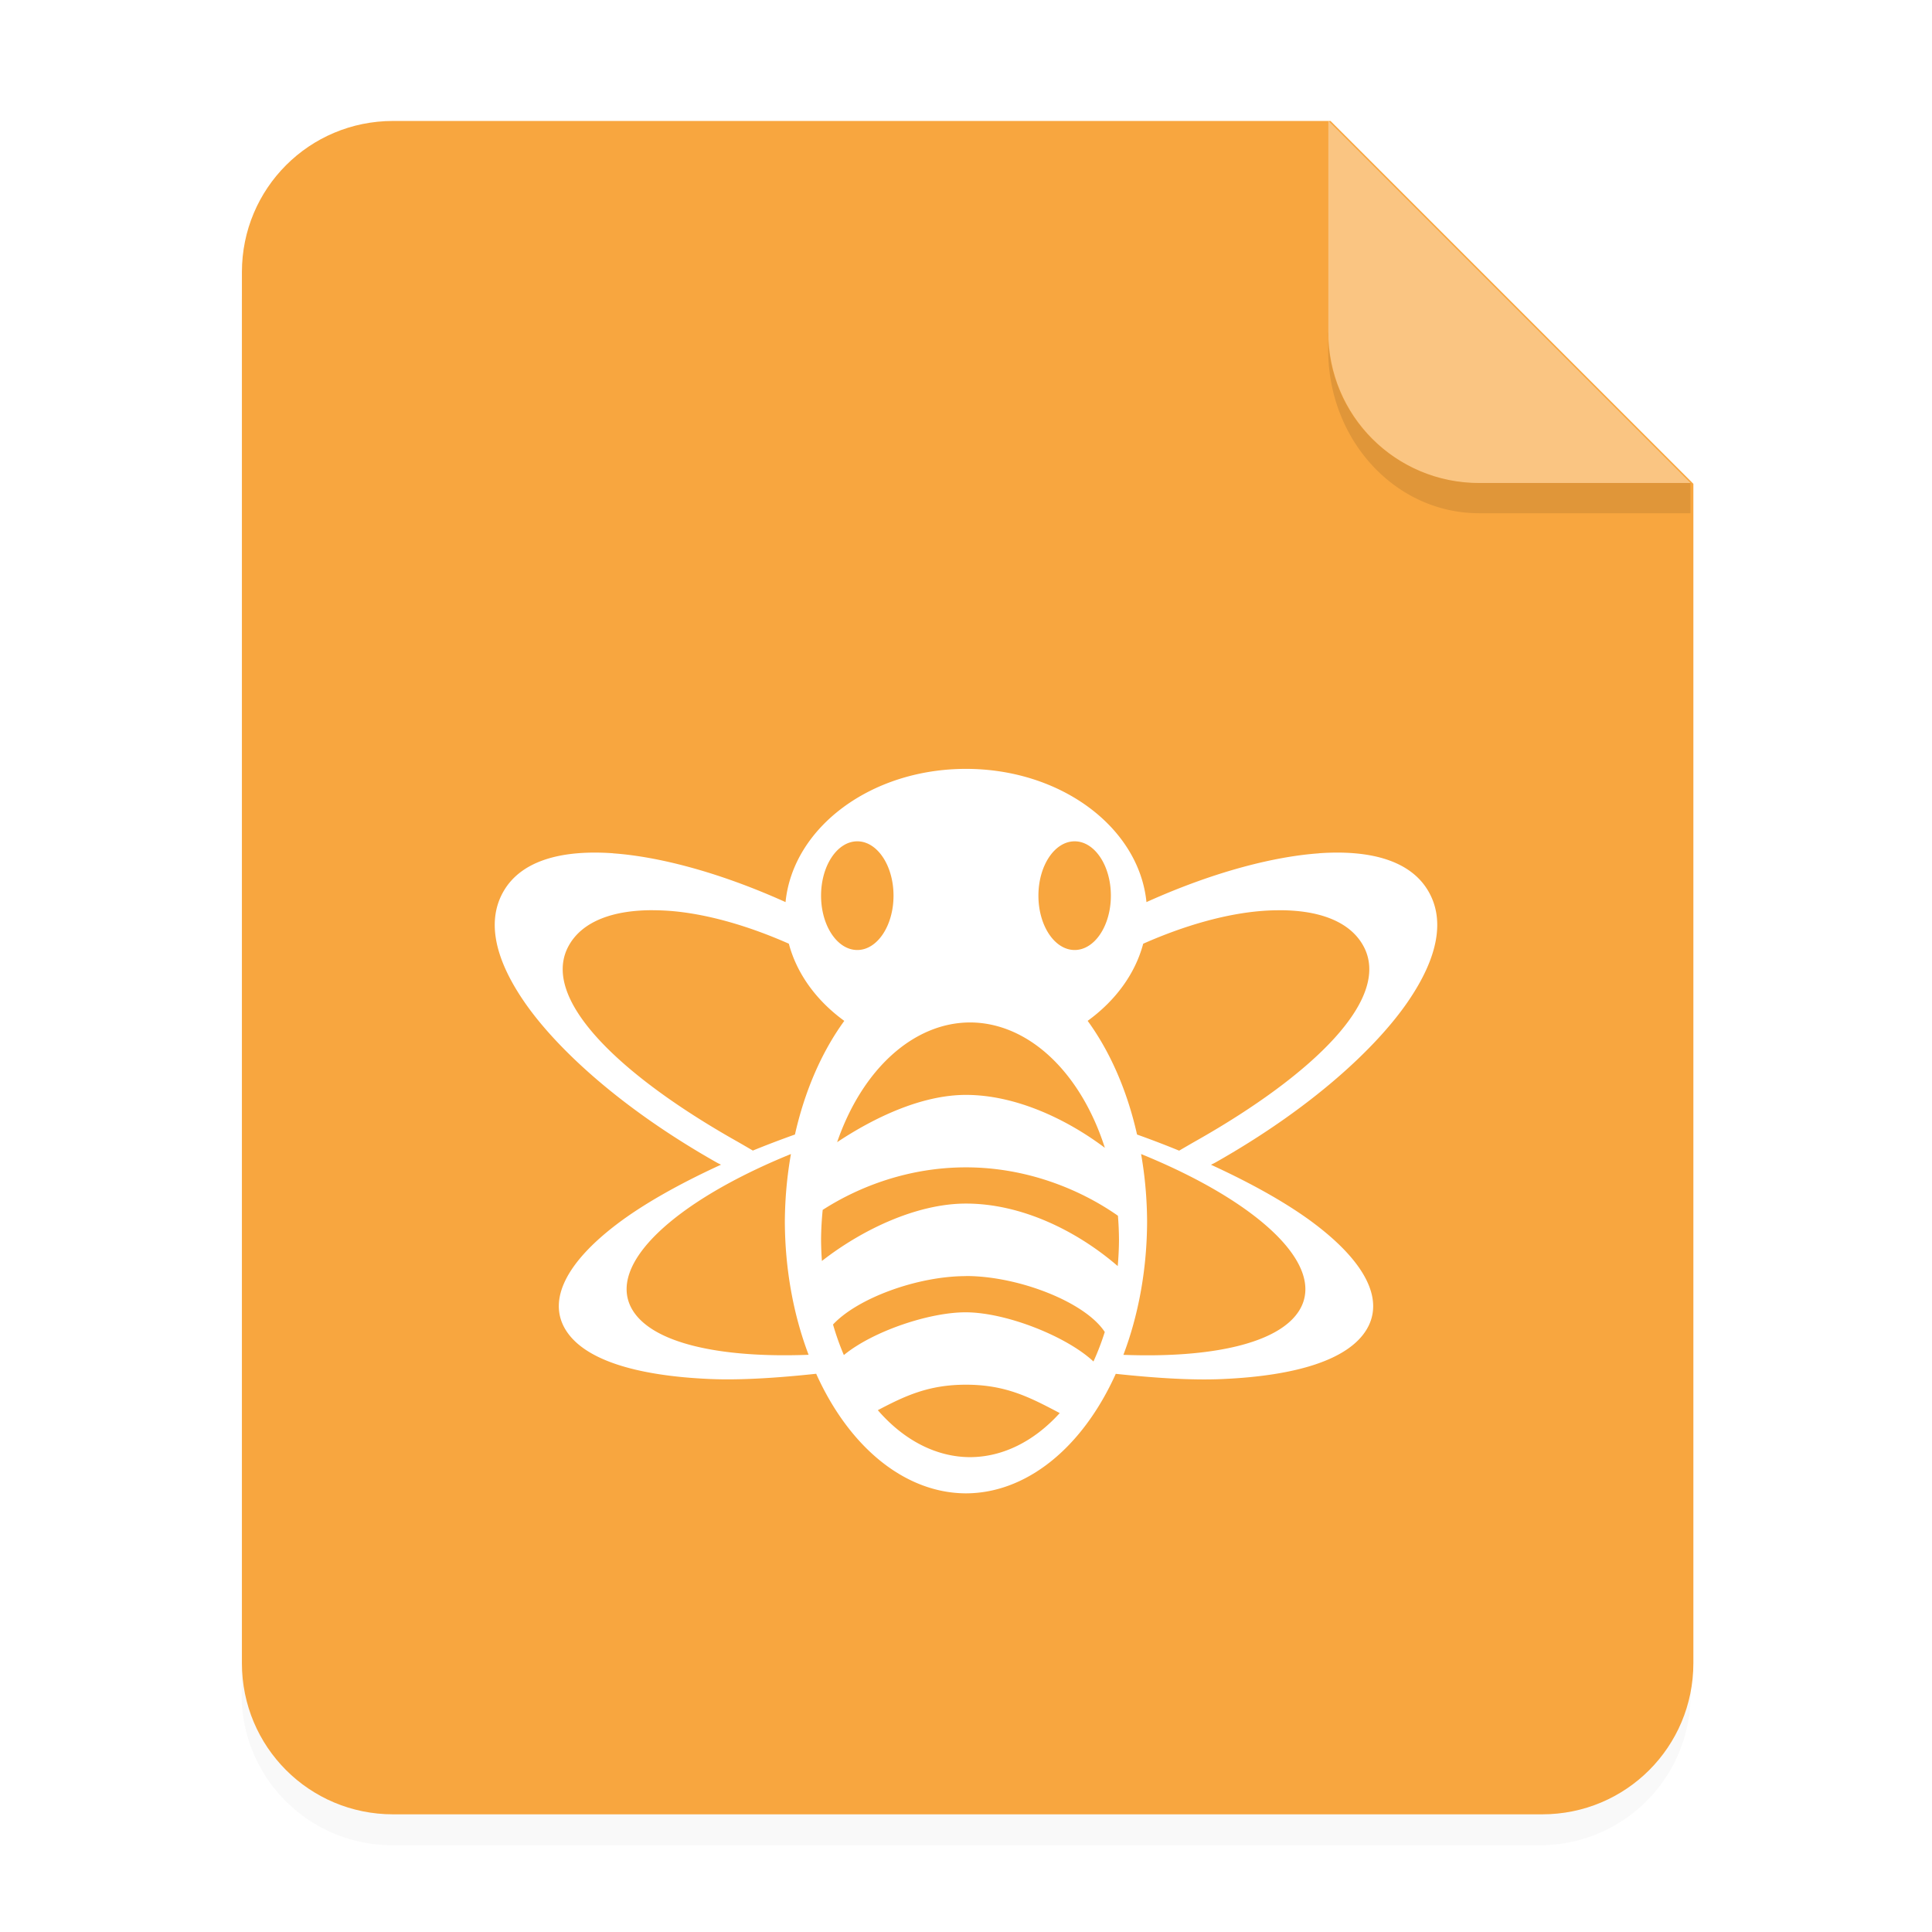 <svg version="1.1" viewBox="0 0 64 64" xmlns="http://www.w3.org/2000/svg" xmlns:xlink="http://www.w3.org/1999/xlink">
 <defs>
  <filter id="a-1" x="-.039" y="-.033" width="1.078" height="1.067" color-interpolation-filters="sRGB">
   <feGaussianBlur stdDeviation=".206"/>
  </filter>
 </defs>
 <path transform="scale(3.78)" d="m3.44 1.354a1.32 1.32 0 0 0-1.323 1.323v12.171c0 0.733 0.59 1.323 1.323 1.323h10.053a1.32 1.32 0 0 0 1.323-1.323v-10.318l-3.175-3.175z" filter="url(#a-1)" opacity=".15" style="paint-order:stroke fill markers"/>
 <g transform="scale(3.78)" fill-rule="evenodd">
  <path transform="scale(.265)" d="m13 4c-2.77 0-5 2.23-5 5v46c0 2.77 2.23 5 5 5h38c2.77 0 5-2.23 5-5v-39l-12-12z" fill="#f8a63f" style="paint-order:stroke fill markers"/>
  <path d="m14.816 4.233-3.175-3.175v1.852c0 0.733 0.59 1.323 1.323 1.323z" fill="#ffffff" opacity=".35" style="paint-order:stroke fill markers"/>
 </g>
 <path d="m43.998 10.999v0.586c0 3.001 2.23 5.416 5 5.416h7v-1.002h-7a4.989 4.989 0 0 1-5.004-5z" opacity=".1" stroke-width="3.78" style="paint-order:stroke fill markers"/>
 <path d="m31.999 25.47c-3.15 0-5.73 1.944-5.977 4.413-2.292-1.033-4.284-1.514-5.712-1.615l0.007-0.002c-1.866-0.132-3.082 0.318-3.626 1.242-0.548 0.928-0.366 2.165 0.68 3.684 1.042 1.514 3.173 3.511 6.375 5.32 0.048 0.027 0.092 0.046 0.138 0.07-1.422 0.652-2.605 1.328-3.45 1.971-1.66 1.261-2.299 2.499-1.704 3.487s2.295 1.533 4.784 1.641c1.007 0.044 2.227-0.035 3.523-0.173a6 9 0 0 0 4.962 3.961 6 9 0 0 0 4.962-3.959c1.296 0.138 2.518 0.218 3.525 0.173 2.489-0.108 4.188-0.652 4.784-1.641 0.595-0.989-0.044-2.226-1.704-3.487-0.845-0.643-2.028-1.319-3.45-1.971 0.047-0.025 0.09-0.043 0.138-0.07 3.202-1.81 5.333-3.806 6.375-5.32 1.045-1.519 1.228-2.757 0.68-3.684-0.544-0.924-1.76-1.377-3.626-1.244l0.007 0.002c-1.428 0.1-3.42 0.582-5.712 1.615-0.247-2.469-2.829-4.413-5.979-4.413zm-3.6 2.4c0.663 0 1.2 0.806 1.2 1.8 0 0.994-0.537 1.8-1.2 1.8s-1.2-0.806-1.2-1.8c0-0.994 0.537-1.8 1.2-1.8zm7.2 0c0.663 0 1.2 0.806 1.2 1.8 0 0.994-0.537 1.8-1.2 1.8s-1.2-0.806-1.2-1.8c0-0.994 0.537-1.8 1.2-1.8zm-13.966 2.283c0.187 7.23e-4 0.38 0.008 0.579 0.023 1.169 0.094 2.525 0.469 3.919 1.085 0.26 0.978 0.897 1.874 1.837 2.557a6 9 0 0 0-1.634 3.764c-0.484 0.173-0.95 0.35-1.395 0.532-0.218-0.128-0.442-0.258-0.6-0.347-3.802-2.156-6.515-4.718-5.475-6.481 0.456-0.775 1.46-1.139 2.768-1.134zm20.735 0c1.308-5e-3 2.312 0.359 2.768 1.134 1.04 1.763-1.673 4.326-5.475 6.483-0.158 0.089-0.382 0.219-0.6 0.347-0.444-0.182-0.91-0.361-1.395-0.534a6 9 0 0 0-1.636-3.766c0.94-0.682 1.58-1.577 1.84-2.555 1.394-0.617 2.749-0.992 3.919-1.085 0.199-0.016 0.392-0.023 0.579-0.023zm-10.235 3.717a4.935 7.2 0 0 1 4.467 4.153c-1.271-0.956-2.961-1.753-4.601-1.753-1.482 0-3.055 0.761-4.268 1.566a4.935 7.2 0 0 1 4.402-3.966zm-5.932 4.359a6 9 0 0 0-0.202 2.241 6 9 0 0 0 0.787 4.409c-2.904 0.112-5.161-0.371-5.834-1.484-0.898-1.494 1.394-3.599 5.248-5.166zm11.599 0c3.854 1.567 6.146 3.674 5.248 5.168-0.673 1.112-2.93 1.595-5.834 1.484a6 9 0 0 0 0.785-4.411 6 9 0 0 0-0.199-2.241zm-5.801 0.441c2 0 3.775 0.721 5.034 1.603a4.935 7.2 0 0 1 0.035 0.797 4.935 7.2 0 0 1-0.042 0.87c-1.37-1.181-3.199-2.07-5.027-2.07-1.628 0-3.437 0.859-4.772 1.901a4.935 7.2 0 0 1-0.028-0.701 4.935 7.2 0 0 1 0.054-0.991c1.229-0.79 2.877-1.409 4.746-1.409zm0 3.6c1.74 0 3.952 0.863 4.598 1.854a4.935 7.2 0 0 1-0.375 0.977c-0.884-0.827-2.874-1.623-4.223-1.629-1.201-5e-3 -3.076 0.62-4.045 1.416a4.935 7.2 0 0 1-0.359-1.012c0.824-0.882 2.812-1.603 4.404-1.603zm0 3.6c1.323 0 2.124 0.422 3.106 0.94a4.935 7.2 0 0 1-2.972 1.46 4.935 7.2 0 0 1-3.054-1.556c0.901-0.473 1.68-0.844 2.92-0.844z" fill="#ffffff" stroke-width="1.2"/>
</svg>
